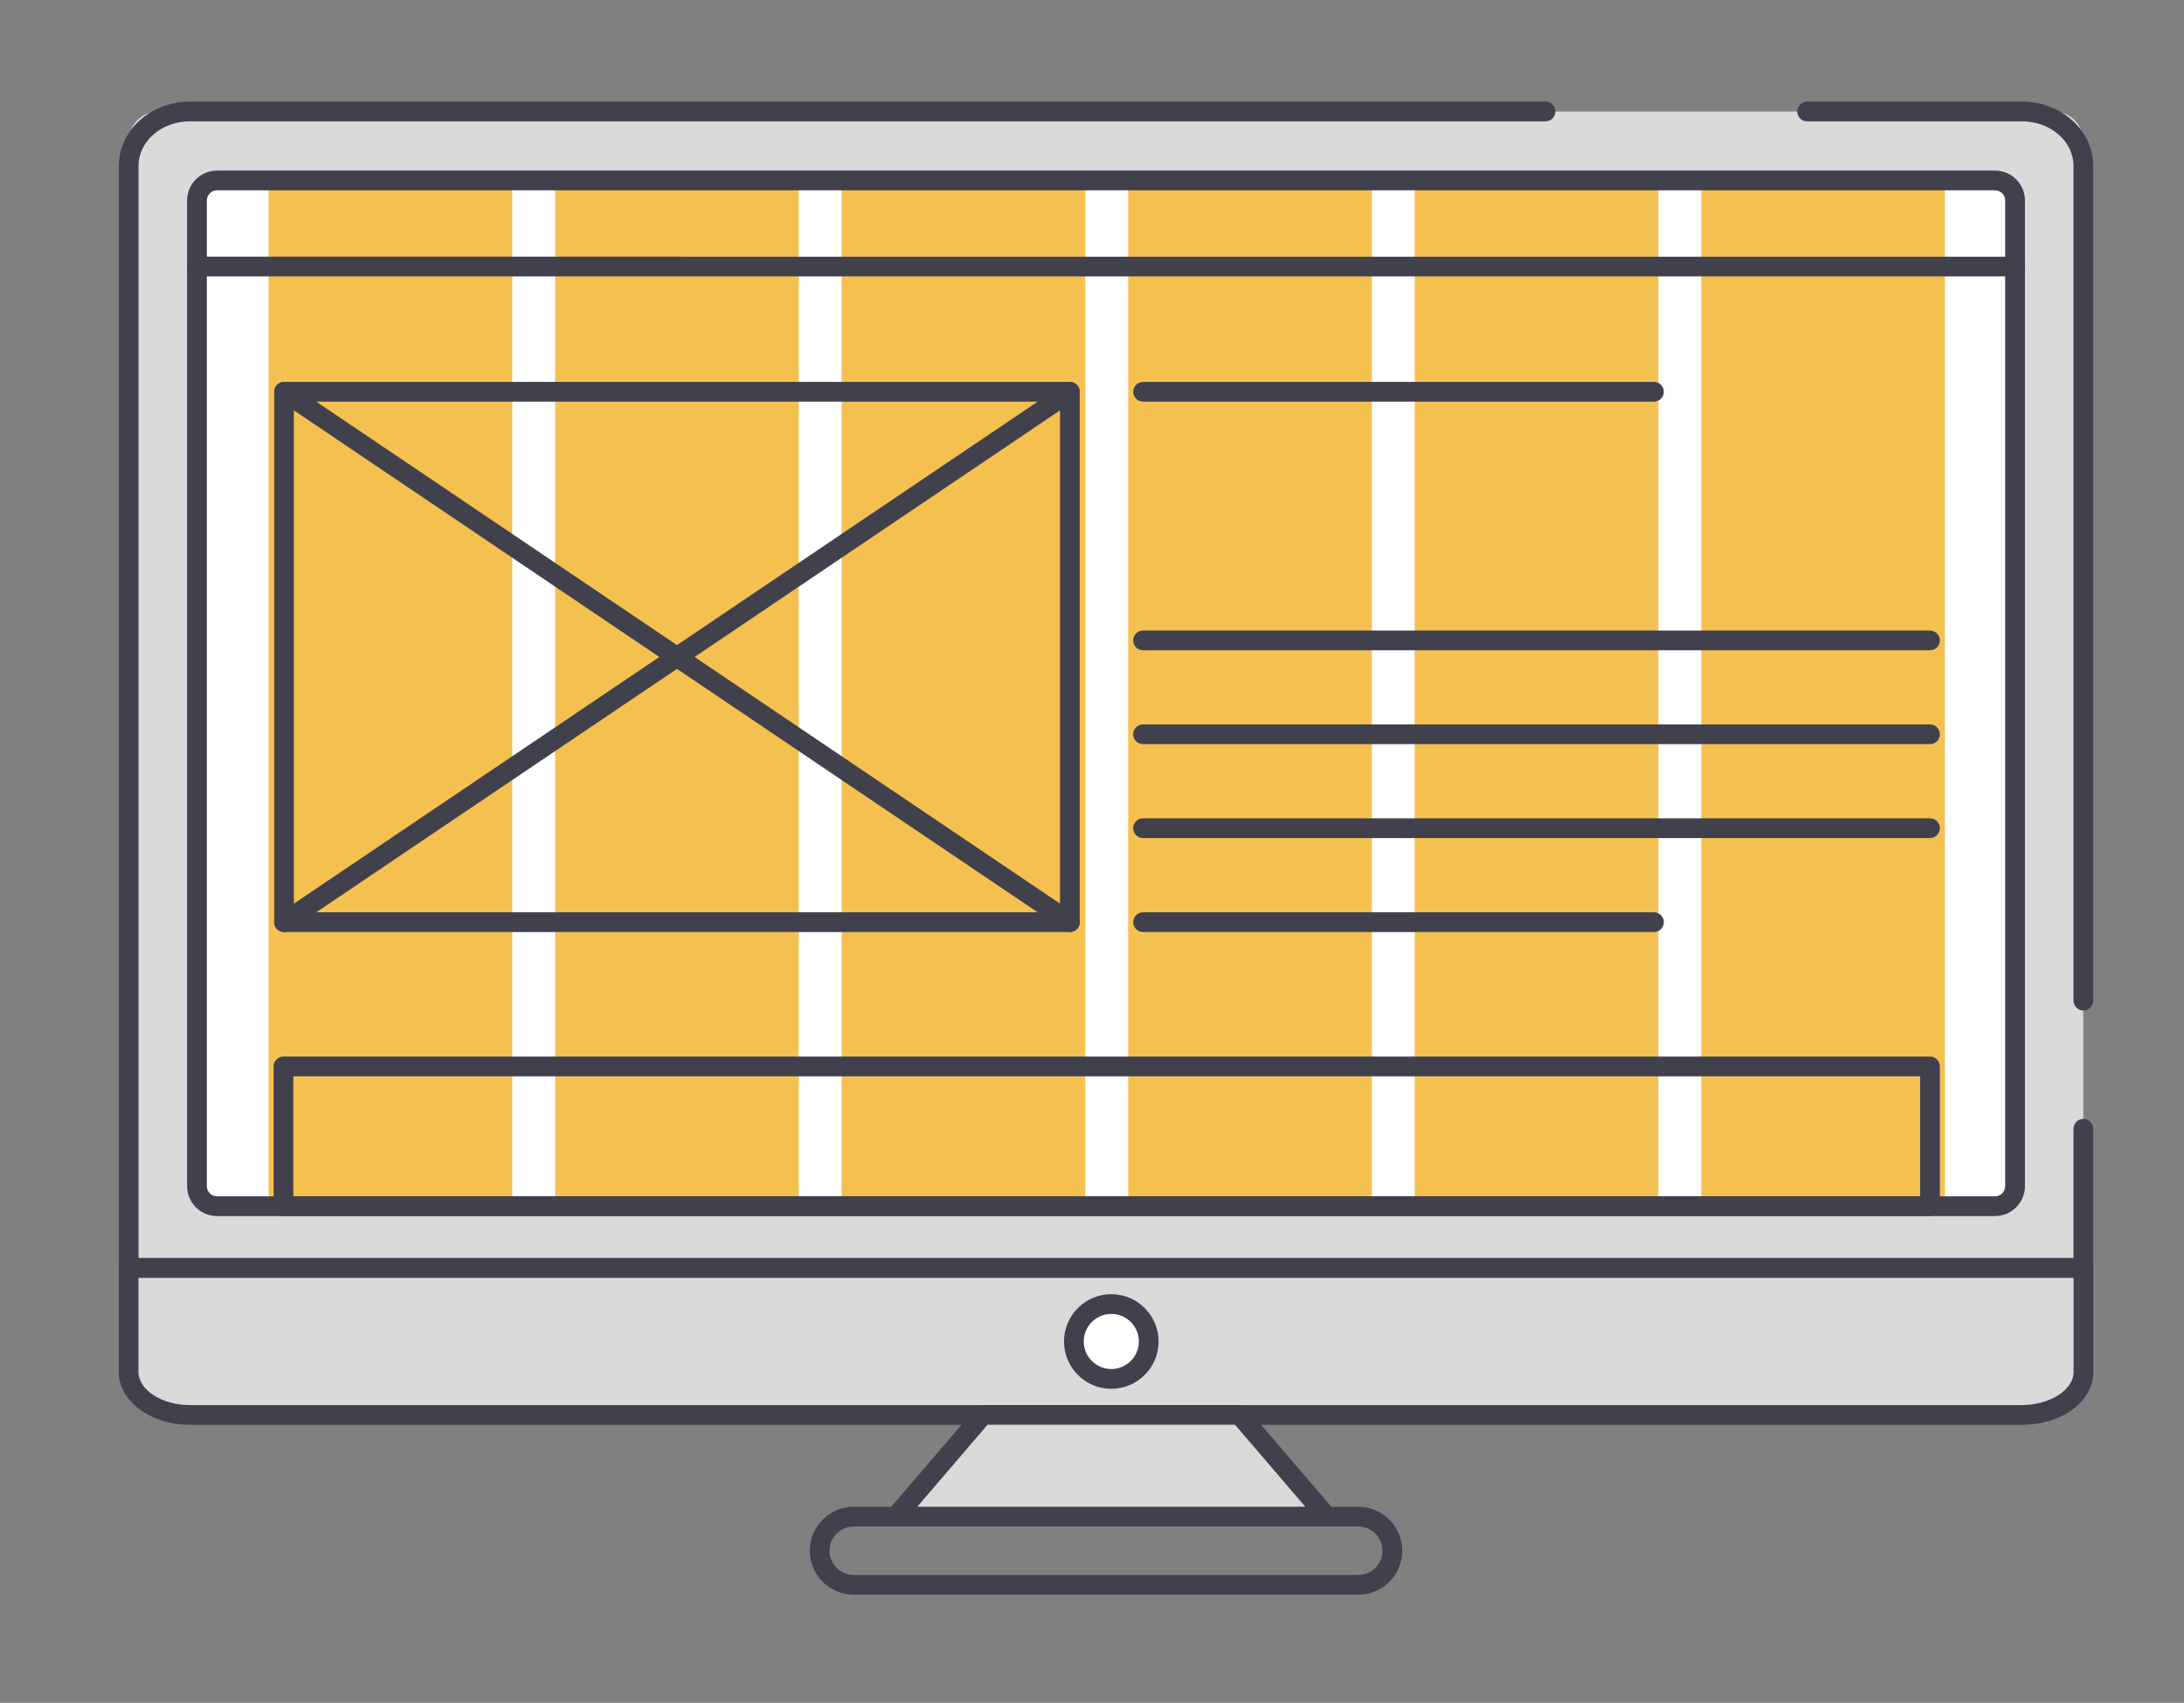 <?xml version="1.0" encoding="UTF-8" standalone="no"?>
<svg
   xmlns:dc="http://purl.org/dc/elements/1.1/"
   xmlns:cc="http://creativecommons.org/ns#"
   xmlns:rdf="http://www.w3.org/1999/02/22-rdf-syntax-ns#"
   xmlns:svg="http://www.w3.org/2000/svg"
   xmlns="http://www.w3.org/2000/svg"
   xmlns:sodipodi="http://sodipodi.sourceforge.net/DTD/sodipodi-0.dtd"
   xmlns:inkscape="http://www.inkscape.org/namespaces/inkscape"
   width="20.733mm"
   height="16.162mm"
   viewBox="0 0 20.733 16.162"
   version="1.1"
   id="svg8037"
   inkscape:version="1.0.1 (1.0.1+r73)"
   sodipodi:docname="design_23.svg">
  <rect x="0" y="0" width="20.733" height="16.162" fill="#808080" stroke="none"/>
  <defs
     id="defs8031" />
  <sodipodi:namedview
     id="base"
     pagecolor="#ffffff"
     bordercolor="#666666"
     borderopacity="1.0"
     inkscape:pageopacity="0.0"
     inkscape:pageshadow="2"
     inkscape:zoom="1.33"
     inkscape:cx="35.324746"
     inkscape:cy="33.685052"
     inkscape:document-units="mm"
     inkscape:current-layer="layer1"
     inkscape:document-rotation="0"
     showgrid="false"
     fit-margin-top="1"
     fit-margin-right="1"
     fit-margin-bottom="1"
     fit-margin-left="1"
     inkscape:window-width="1853"
     inkscape:window-height="1025"
     inkscape:window-x="67"
     inkscape:window-y="27"
     inkscape:window-maximized="1" />
  <g
     inkscape:label="Capa 1"
     inkscape:groupmode="layer"
     id="layer1"
     transform="translate(-96.487,-67.638)">
    <g
       id="g15197"
       transform="matrix(0.353,0,0,-0.353,-103.529,124.18)">
      <g
         id="g1962"
         transform="translate(622.644,126.083)">
        <path
           d="m 0,0 h -52.565 v 30.294 c 0,0.442 0.357,0.801 0.799,0.801 H -0.8 c 0.442,0 0.8,-0.359 0.8,-0.801 z"
           style="fill:#dadada;fill-opacity:1;fill-rule:nonzero;stroke:none"
           id="path1964" />
      </g>
      <g
         id="g1966"
         transform="translate(622.644,125.818)">
        <path
           d="m 0,0 h -52.566 c -0.146,0 -0.265,0.119 -0.265,0.265 V 29.9 c 0,0.952 0.858,1.725 1.912,1.725 h 36.455 c 0.146,0 0.265,-0.118 0.265,-0.265 0,-0.146 -0.119,-0.265 -0.265,-0.265 h -36.455 c -0.762,0 -1.382,-0.536 -1.382,-1.195 V 0.531 h 52.036 v 3.476 c 0,0.147 0.119,0.266 0.265,0.266 0.146,0 0.265,-0.119 0.265,-0.266 V 0.265 C 0.265,0.119 0.146,0 0,0"
           style="fill:#41404d;fill-opacity:1;fill-rule:nonzero;stroke:none"
           id="path1968" />
      </g>
      <g
         id="g1970"
         transform="translate(622.644,133.006)">
        <path
           d="m 0,0 c -0.146,0 -0.265,0.119 -0.265,0.265 v 22.447 c 0,0.659 -0.62,1.195 -1.381,1.195 h -5.782 c -0.147,0 -0.266,0.119 -0.266,0.265 0,0.147 0.119,0.265 0.266,0.265 h 5.782 c 1.054,0 1.911,-0.773 1.911,-1.725 V 0.265 C 0.265,0.119 0.146,0 0,0"
           style="fill:#41404d;fill-opacity:1;fill-rule:nonzero;stroke:none"
           id="path1972" />
      </g>
      <g
         id="g1974"
         transform="translate(589.576,119.132)">
        <path
           d="m 0,0 c -0.358,0 -0.651,-0.292 -0.651,-0.651 0,-0.358 0.293,-0.651 0.651,-0.651 h 13.571 c 0.358,0 0.65,0.293 0.65,0.651 0,0.359 -0.292,0.651 -0.65,0.651 z M 13.571,-1.833 H 0 c -0.652,0 -1.181,0.53 -1.181,1.182 0,0.652 0.529,1.181 1.181,1.181 h 13.571 c 0.651,0 1.181,-0.529 1.181,-1.181 0,-0.652 -0.53,-1.182 -1.181,-1.182"
           style="fill:#41404d;fill-opacity:1;fill-rule:nonzero;stroke:none"
           id="path1976" />
      </g>
      <g
         id="g1978"
         transform="translate(620.546,127.745)">
        <path
           d="m 0,0 h -48.371 c -0.144,0 -0.261,0.117 -0.261,0.262 v 27.054 c 0,0.145 0.117,0.262 0.261,0.262 H 0 c 0.145,0 0.262,-0.117 0.262,-0.262 V 0.262 C 0.262,0.117 0.145,0 0,0"
           style="fill:#ffffff;fill-opacity:1;fill-rule:nonzero;stroke:none"
           id="path1980" />
      </g>
      <path
         d="m 580.394,127.745 h -6.553 v 27.578 h 6.553 z"
         style="fill:#f4c151;fill-opacity:1;fill-rule:nonzero;stroke:none"
         id="path1982" />
      <path
         d="m 588.099,127.745 h -6.553 v 27.578 h 6.553 z"
         style="fill:#f4c151;fill-opacity:1;fill-rule:nonzero;stroke:none"
         id="path1984" />
      <path
         d="m 595.805,127.745 h -6.553 v 27.578 h 6.553 z"
         style="fill:#f4c151;fill-opacity:1;fill-rule:nonzero;stroke:none"
         id="path1986" />
      <path
         d="m 603.51,127.745 h -6.553 v 27.578 h 6.553 z"
         style="fill:#f4c151;fill-opacity:1;fill-rule:nonzero;stroke:none"
         id="path1988" />
      <path
         d="m 611.216,127.745 h -6.553 v 27.578 h 6.553 z"
         style="fill:#f4c151;fill-opacity:1;fill-rule:nonzero;stroke:none"
         id="path1990" />
      <path
         d="m 618.922,127.745 h -6.553 v 27.578 h 6.553 z"
         style="fill:#f4c151;fill-opacity:1;fill-rule:nonzero;stroke:none"
         id="path1992" />
      <g
         id="g1994"
         transform="translate(620.808,152.744)">
        <path
           d="m 0,0 h -48.894 c -0.147,0 -0.266,0.119 -0.266,0.265 0,0.146 0.119,0.265 0.266,0.265 H 0 C 0.146,0.53 0.265,0.411 0.265,0.265 0.265,0.119 0.146,0 0,0"
           style="fill:#41404d;fill-opacity:1;fill-rule:nonzero;stroke:none"
           id="path1996" />
      </g>
      <path
         d="m 574.521,135.647 h 20.603 v 13.729 h -20.603 z m 20.869,-0.531 h -21.134 c -0.146,0 -0.265,0.12 -0.265,0.266 v 14.259 c 0,0.147 0.119,0.266 0.265,0.266 h 21.134 c 0.146,0 0.265,-0.119 0.265,-0.266 v -14.259 c 0,-0.146 -0.119,-0.266 -0.265,-0.266"
         style="fill:#41404d;fill-opacity:1;fill-rule:nonzero;stroke:none"
         id="path1998" />
      <g
         id="g2000"
         transform="translate(611.097,149.376)">
        <path
           d="m 0,0 h -13.739 c -0.146,0 -0.265,0.119 -0.265,0.265 0,0.147 0.119,0.266 0.265,0.266 H 0 C 0.146,0.531 0.266,0.412 0.266,0.265 0.266,0.119 0.146,0 0,0"
           style="fill:#41404d;fill-opacity:1;fill-rule:nonzero;stroke:none"
           id="path2002" />
      </g>
      <g
         id="g2004"
         transform="translate(618.521,142.692)">
        <path
           d="m 0,0 h -21.164 c -0.146,0 -0.265,0.119 -0.265,0.265 0,0.146 0.119,0.265 0.265,0.265 H 0 C 0.146,0.53 0.265,0.411 0.265,0.265 0.265,0.119 0.146,0 0,0"
           style="fill:#41404d;fill-opacity:1;fill-rule:nonzero;stroke:none"
           id="path2006" />
      </g>
      <g
         id="g2008"
         transform="translate(618.521,140.168)">
        <path
           d="m 0,0 h -21.164 c -0.146,0 -0.265,0.119 -0.265,0.265 0,0.146 0.119,0.265 0.265,0.265 H 0 C 0.146,0.53 0.265,0.411 0.265,0.265 0.265,0.119 0.146,0 0,0"
           style="fill:#41404d;fill-opacity:1;fill-rule:nonzero;stroke:none"
           id="path2010" />
      </g>
      <g
         id="g2012"
         transform="translate(618.521,137.642)">
        <path
           d="m 0,0 h -21.164 c -0.146,0 -0.265,0.119 -0.265,0.266 0,0.146 0.119,0.265 0.265,0.265 H 0 C 0.146,0.531 0.265,0.412 0.265,0.266 0.265,0.119 0.146,0 0,0"
           style="fill:#41404d;fill-opacity:1;fill-rule:nonzero;stroke:none"
           id="path2014" />
      </g>
      <g
         id="g2016"
         transform="translate(611.097,135.116)">
        <path
           d="m 0,0 h -13.739 c -0.146,0 -0.265,0.119 -0.265,0.266 0,0.146 0.119,0.265 0.265,0.265 H 0 C 0.146,0.531 0.266,0.412 0.266,0.266 0.266,0.119 0.146,0 0,0"
           style="fill:#41404d;fill-opacity:1;fill-rule:nonzero;stroke:none"
           id="path2018" />
      </g>
      <g
         id="g2020"
         transform="translate(574.256,135.116)">
        <path
           d="m 0,0 c -0.085,0 -0.169,0.042 -0.22,0.117 -0.081,0.121 -0.05,0.286 0.072,0.368 l 21.133,14.26 c 0.123,0.084 0.286,0.049 0.369,-0.072 0.081,-0.121 0.049,-0.286 -0.072,-0.368 L 0.148,0.046 C 0.103,0.015 0.051,0 0,0"
           style="fill:#41404d;fill-opacity:1;fill-rule:nonzero;stroke:none"
           id="path2022" />
      </g>
      <g
         id="g2024"
         transform="translate(595.39,135.116)">
        <path
           d="m 0,0 c -0.051,0 -0.103,0.015 -0.148,0.046 l -21.134,14.259 c -0.121,0.082 -0.153,0.247 -0.072,0.368 0.082,0.121 0.247,0.156 0.369,0.072 L 0.148,0.485 C 0.269,0.403 0.301,0.238 0.22,0.117 0.169,0.042 0.085,0 0,0"
           style="fill:#41404d;fill-opacity:1;fill-rule:nonzero;stroke:none"
           id="path2026" />
      </g>
      <path
         d="m 574.506,128.01 h 43.75 v 3.227 h -43.75 z m 44.015,-0.53 H 574.24 c -0.146,0 -0.265,0.119 -0.265,0.265 v 3.758 c 0,0.146 0.119,0.265 0.265,0.265 h 44.281 c 0.146,0 0.265,-0.119 0.265,-0.265 v -3.758 c 0,-0.146 -0.119,-0.265 -0.265,-0.265"
         style="fill:#41404d;fill-opacity:1;fill-rule:nonzero;stroke:none"
         id="path2028" />
      <g
         id="g2030"
         transform="translate(622.647,126.083)">
        <path
           d="m 0,0 v -2.793 c 0,-0.643 -0.743,-1.158 -1.656,-1.158 h -49.27 c -0.903,0 -1.645,0.515 -1.645,1.158 V 0 Z"
           style="fill:#dadada;fill-opacity:1;fill-rule:nonzero;stroke:none"
           id="path2032" />
      </g>
      <g
         id="g2034"
         transform="translate(570.341,125.818)">
        <path
           d="M 0,0 V -2.528 C 0,-3.013 0.632,-3.421 1.379,-3.421 H 50.65 c 0.753,0 1.391,0.408 1.391,0.893 V 0 Z M 50.65,-3.951 H 1.379 c -1.053,0 -1.91,0.638 -1.91,1.423 v 2.793 c 0,0.147 0.119,0.266 0.266,0.266 h 52.571 c 0.146,0 0.265,-0.119 0.265,-0.266 v -2.793 c 0,-0.799 -0.843,-1.423 -1.921,-1.423"
           style="fill:#41404d;fill-opacity:1;fill-rule:nonzero;stroke:none"
           id="path2036" />
      </g>
      <g
         id="g2038"
         transform="translate(602.299,119.397)">
        <path
           d="M 0,0 -2.345,2.736 H -9.246 L -11.591,0 Z"
           style="fill:#dadada;fill-opacity:1;fill-rule:nonzero;stroke:none"
           id="path2040" />
      </g>
      <g
         id="g2042"
         transform="translate(591.285,119.663)">
        <path
           d="M 0,0 H 10.437 L 8.546,2.205 H 1.89 Z M 11.014,-0.53 H -0.577 c -0.104,0 -0.198,0.06 -0.242,0.154 -0.042,0.094 -0.027,0.205 0.041,0.284 l 2.345,2.735 c 0.05,0.058 0.123,0.092 0.201,0.092 h 6.901 c 0.078,0 0.151,-0.034 0.201,-0.092 l 2.345,-2.735 c 0.067,-0.079 0.083,-0.19 0.04,-0.284 C 11.212,-0.47 11.118,-0.53 11.014,-0.53"
           style="fill:#41404d;fill-opacity:1;fill-rule:nonzero;stroke:none"
           id="path2044" />
      </g>
      <g
         id="g2046"
         transform="translate(572.453,155.058)">
        <path
           d="m 0,0 c -0.151,0 -0.273,-0.123 -0.273,-0.273 v -26.501 c 0,-0.152 0.122,-0.274 0.273,-0.274 h 47.816 c 0.152,0 0.274,0.122 0.274,0.274 V -0.273 C 48.09,-0.123 47.968,0 47.816,0 Z M 47.816,-27.579 H 0 c -0.443,0 -0.804,0.361 -0.804,0.805 v 26.501 c 0,0.443 0.361,0.804 0.804,0.804 h 47.816 c 0.444,0 0.805,-0.361 0.805,-0.804 v -26.501 c 0,-0.444 -0.361,-0.805 -0.805,-0.805"
           style="fill:#41404d;fill-opacity:1;fill-rule:nonzero;stroke:none"
           id="path2048" />
      </g>
      <g
         id="g2050"
         transform="translate(597.51,124.107)">
        <path
           d="m 0,0 c 0,-0.556 -0.451,-1.007 -1.006,-1.007 -0.556,0 -1.007,0.451 -1.007,1.007 0,0.556 0.451,1.006 1.007,1.006 C -0.451,1.006 0,0.556 0,0"
           style="fill:#ffffff;fill-opacity:1;fill-rule:nonzero;stroke:none"
           id="path2052" />
      </g>
      <g
         id="g2054"
         transform="translate(596.503,124.848)">
        <path
           d="m 0,0 c -0.408,0 -0.741,-0.333 -0.741,-0.741 0,-0.408 0.333,-0.741 0.741,-0.741 0.409,0 0.742,0.333 0.742,0.741 C 0.742,-0.333 0.409,0 0,0 m 0,-2.013 c -0.702,0 -1.271,0.57 -1.271,1.272 0,0.701 0.569,1.271 1.271,1.271 0.702,0 1.272,-0.57 1.272,-1.271 0,-0.702 -0.57,-1.272 -1.272,-1.272"
           style="fill:#41404d;fill-opacity:1;fill-rule:nonzero;stroke:none"
           id="path2056" />
      </g>
    </g>
  </g>
</svg>
